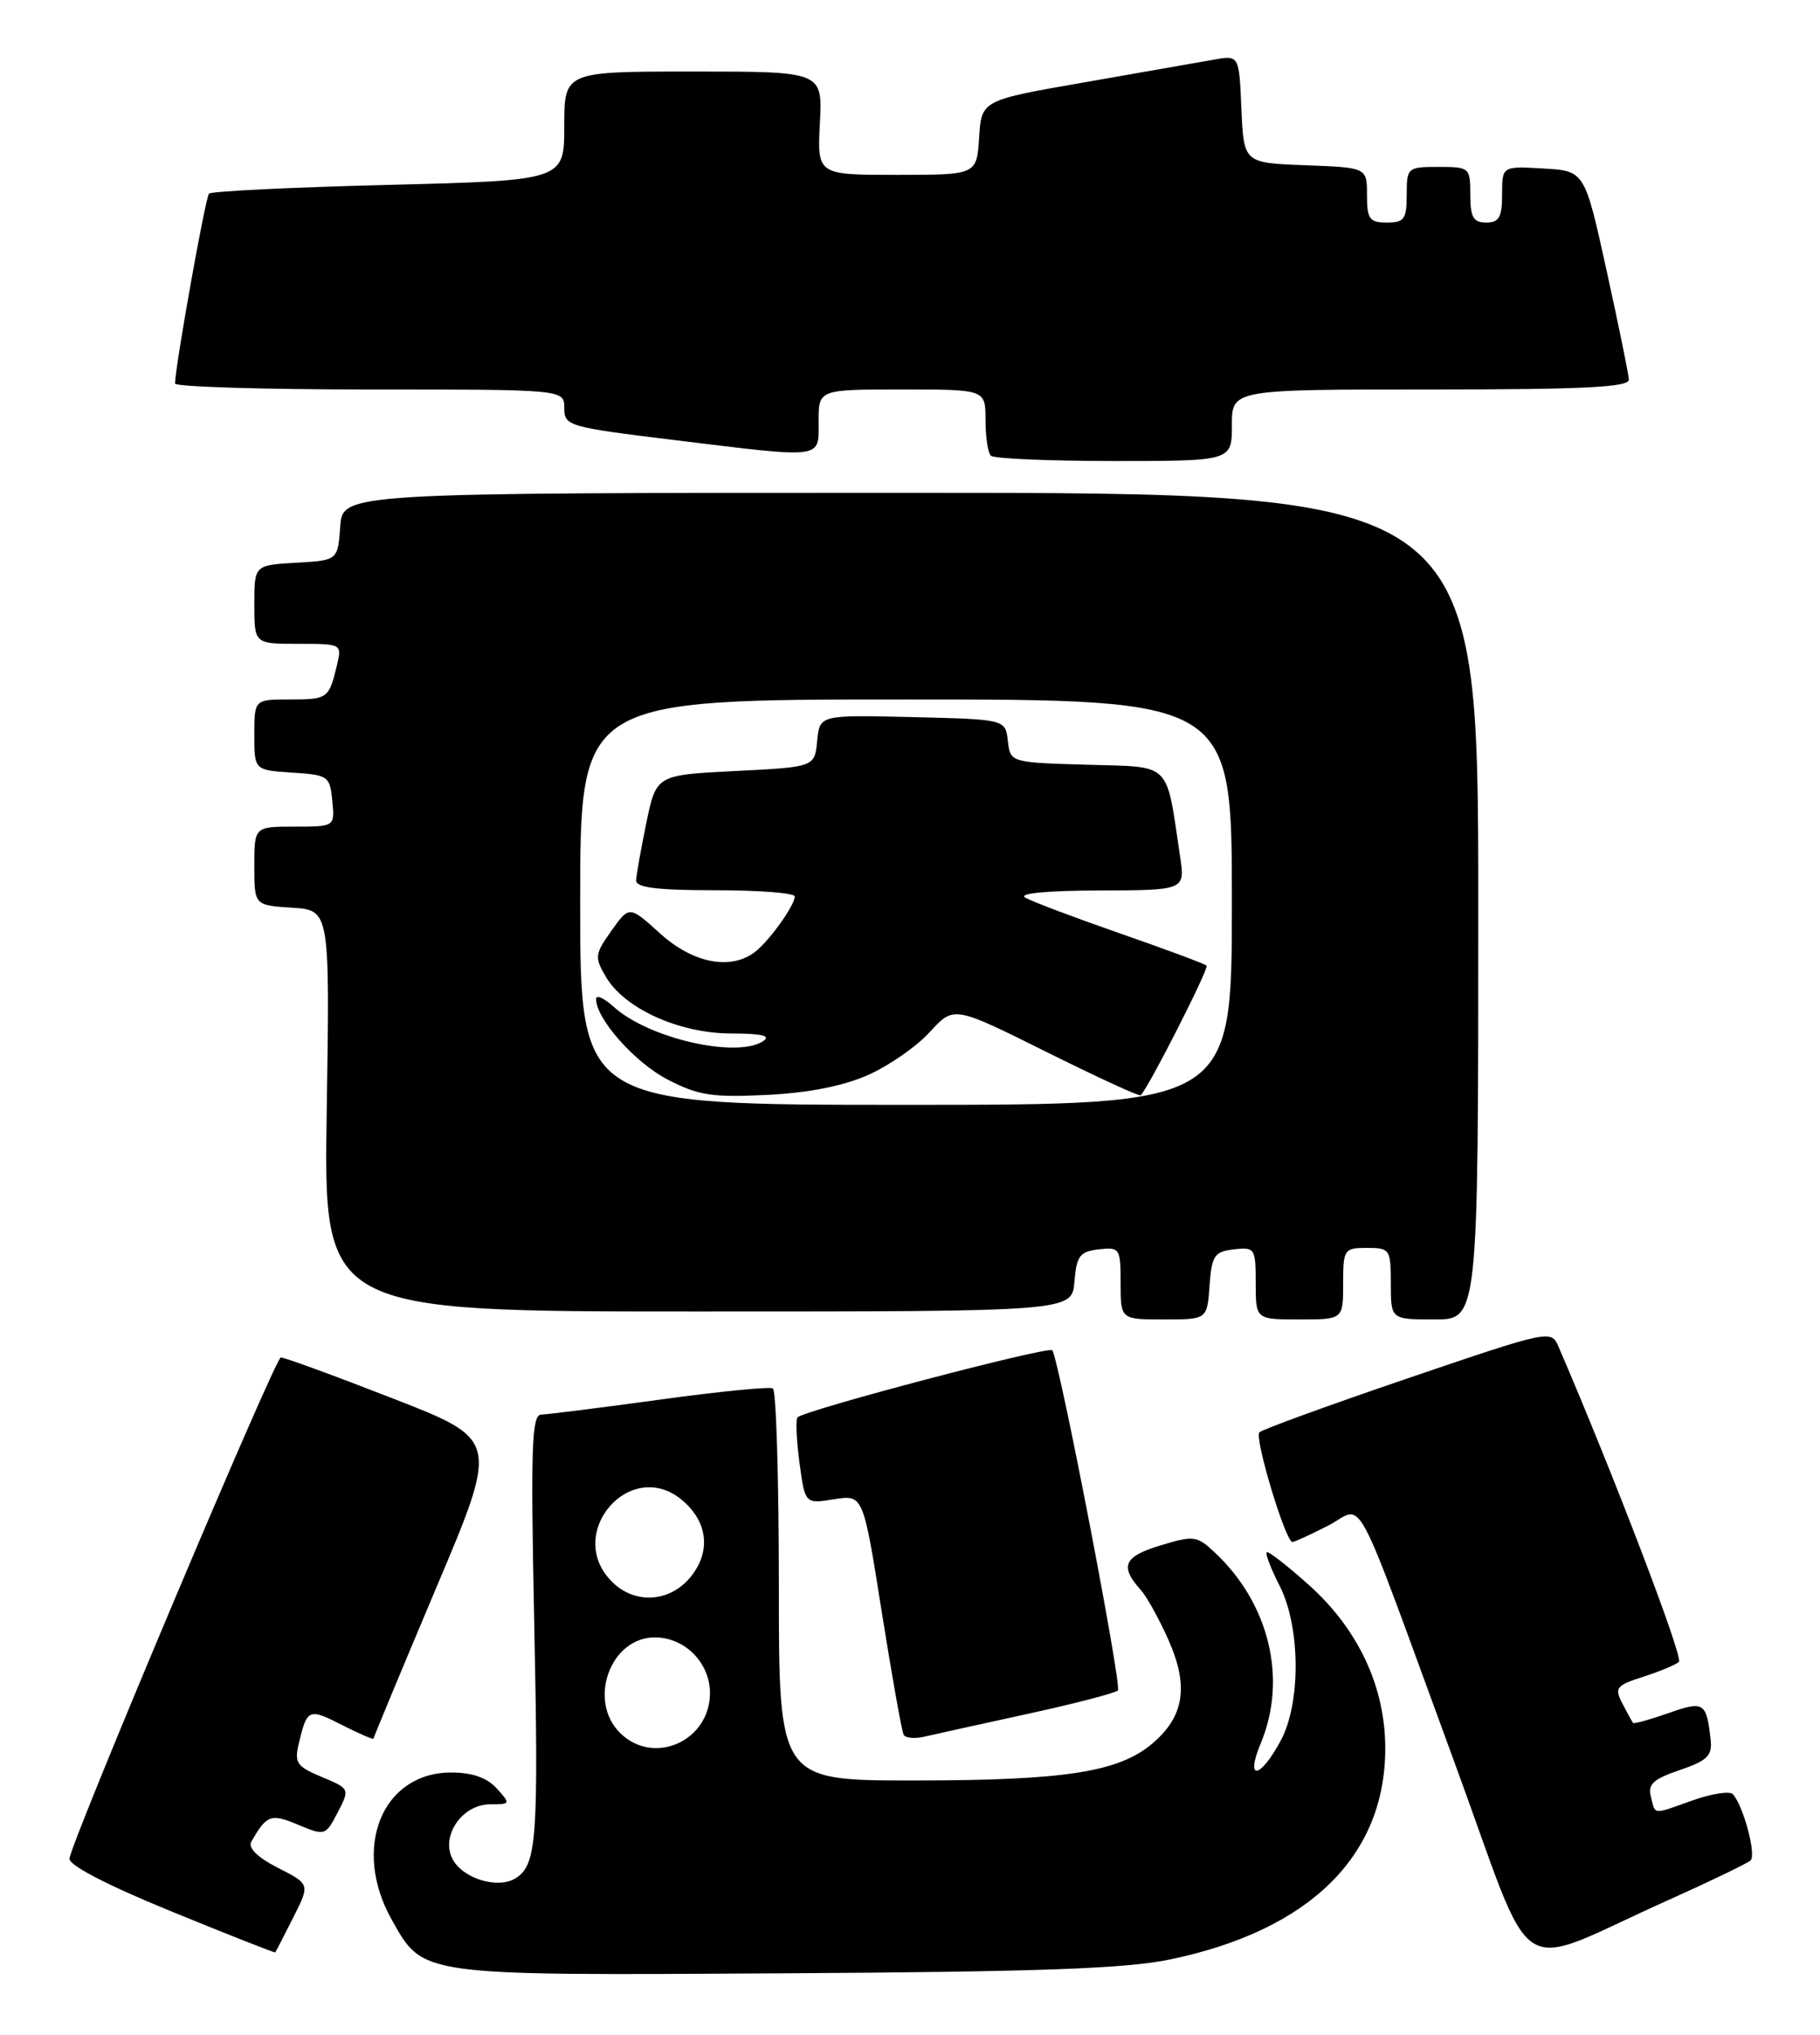 <?xml version="1.0" encoding="UTF-8" standalone="no"?>
<!DOCTYPE svg PUBLIC "-//W3C//DTD SVG 1.1//EN" "http://www.w3.org/Graphics/SVG/1.1/DTD/svg11.dtd" >
<svg xmlns="http://www.w3.org/2000/svg" xmlns:xlink="http://www.w3.org/1999/xlink" version="1.1" viewBox="0 0 229 256">
 <g >
 <path fill="currentColor"
d=" M 147.26 246.51 C 164.76 242.86 174.28 233.53 174.30 220.00 C 174.31 212.26 170.94 205.03 164.73 199.44 C 161.97 196.97 159.57 195.10 159.38 195.29 C 159.19 195.48 159.92 197.39 161.02 199.53 C 163.63 204.67 163.70 214.22 161.16 218.96 C 158.55 223.83 156.64 224.11 158.63 219.33 C 162.01 211.24 159.71 201.72 152.82 195.29 C 150.59 193.20 150.19 193.16 145.98 194.44 C 141.39 195.83 140.86 197.05 143.54 200.04 C 144.30 200.88 145.87 203.72 147.03 206.34 C 149.61 212.16 149.00 215.98 144.96 219.38 C 140.71 222.96 133.93 224.00 114.95 224.00 C 98.00 224.00 98.00 224.00 98.00 199.56 C 98.00 186.12 97.66 174.92 97.25 174.68 C 96.84 174.43 90.42 175.07 83.00 176.09 C 75.58 177.11 68.87 177.95 68.09 177.97 C 66.90 178.00 66.76 182.09 67.22 204.25 C 67.78 231.39 67.54 234.63 64.88 236.30 C 62.68 237.69 58.27 236.37 56.96 233.92 C 55.40 231.01 58.13 227.00 61.68 227.00 C 64.25 227.00 64.27 226.95 62.50 225.00 C 61.28 223.65 59.42 223.00 56.77 223.00 C 48.07 223.00 44.23 232.51 49.28 241.50 C 53.30 248.65 52.50 248.54 98.79 248.26 C 130.82 248.07 141.68 247.68 147.26 246.51 Z  M 210.00 239.01 C 215.22 236.67 219.84 234.44 220.26 234.06 C 221.01 233.38 219.38 227.23 218.04 225.73 C 217.67 225.31 215.42 225.64 213.05 226.48 C 207.80 228.34 208.33 228.38 207.72 226.05 C 207.31 224.48 208.02 223.82 211.36 222.69 C 214.82 221.51 215.46 220.88 215.24 218.89 C 214.72 214.15 214.40 213.95 209.89 215.54 C 207.58 216.35 205.59 216.90 205.48 216.76 C 205.36 216.62 204.76 215.52 204.14 214.33 C 203.11 212.34 203.34 212.05 206.76 210.95 C 208.81 210.30 210.84 209.45 211.25 209.08 C 211.84 208.55 202.92 185.23 196.08 169.38 C 195.18 167.29 194.88 167.36 177.15 173.40 C 167.24 176.77 158.83 179.84 158.46 180.20 C 157.80 180.87 161.75 194.00 162.62 194.00 C 162.87 194.00 164.88 193.08 167.07 191.96 C 171.82 189.54 169.84 185.85 182.99 221.67 C 193.50 250.30 189.91 247.99 210.00 239.01 Z  M 36.88 241.27 C 39.02 237.05 39.02 237.05 34.97 234.99 C 32.41 233.68 31.18 232.48 31.62 231.71 C 33.56 228.31 34.07 228.13 37.53 229.58 C 40.89 230.98 40.97 230.95 42.49 228.02 C 44.03 225.05 44.02 225.04 40.49 223.56 C 37.31 222.23 37.01 221.79 37.61 219.29 C 38.64 214.97 38.85 214.88 43.05 217.03 C 45.22 218.13 47.00 218.90 47.00 218.73 C 47.00 218.57 50.55 210.04 54.88 199.78 C 62.77 181.13 62.77 181.13 49.43 175.94 C 42.10 173.08 35.75 170.76 35.33 170.78 C 34.62 170.82 9.26 230.93 8.74 233.81 C 8.59 234.63 13.35 237.11 21.50 240.45 C 28.65 243.37 34.56 245.71 34.63 245.63 C 34.70 245.56 35.71 243.60 36.88 241.27 Z  M 129.27 215.63 C 135.20 214.34 140.32 213.01 140.66 212.67 C 141.19 212.14 133.36 171.52 132.41 169.88 C 132.06 169.29 101.27 177.39 100.35 178.32 C 100.10 178.56 100.21 181.12 100.59 183.99 C 101.29 189.21 101.29 189.21 104.95 188.62 C 108.61 188.04 108.61 188.04 110.94 202.77 C 112.23 210.87 113.47 217.84 113.70 218.25 C 113.93 218.67 115.11 218.77 116.31 218.49 C 117.52 218.21 123.35 216.92 129.27 215.63 Z  M 152.19 161.75 C 152.47 157.95 152.79 157.47 155.25 157.18 C 157.89 156.88 158.00 157.04 158.00 161.43 C 158.00 166.00 158.00 166.00 163.50 166.00 C 169.00 166.00 169.00 166.00 169.00 161.50 C 169.00 157.17 169.11 157.00 172.00 157.00 C 174.89 157.00 175.00 157.17 175.00 161.50 C 175.00 166.00 175.00 166.00 180.50 166.00 C 186.00 166.00 186.00 166.00 186.00 114.00 C 186.00 62.00 186.00 62.00 114.56 62.00 C 43.11 62.00 43.11 62.00 42.81 66.25 C 42.50 70.50 42.50 70.50 37.25 70.80 C 32.00 71.10 32.00 71.10 32.00 76.05 C 32.00 81.00 32.00 81.00 37.52 81.00 C 43.03 81.00 43.04 81.00 42.38 83.75 C 41.39 87.88 41.23 88.00 36.44 88.00 C 32.00 88.00 32.00 88.00 32.00 92.45 C 32.00 96.89 32.00 96.89 36.75 97.20 C 41.30 97.49 41.51 97.63 41.81 100.75 C 42.13 104.00 42.13 104.00 37.06 104.00 C 32.00 104.00 32.00 104.00 32.00 108.95 C 32.00 113.89 32.00 113.89 36.75 114.20 C 41.50 114.50 41.50 114.50 41.11 139.75 C 40.71 165.00 40.71 165.00 87.80 165.00 C 134.88 165.00 134.88 165.00 135.19 161.25 C 135.46 157.99 135.86 157.46 138.25 157.18 C 140.89 156.88 141.00 157.04 141.00 161.43 C 141.00 166.00 141.00 166.00 146.44 166.00 C 151.89 166.00 151.89 166.00 152.19 161.75 Z  M 155.00 53.50 C 155.00 49.00 155.00 49.00 180.00 49.00 C 199.36 49.00 204.99 48.72 204.95 47.75 C 204.92 47.06 203.65 40.88 202.14 34.00 C 199.39 21.50 199.39 21.50 194.19 21.20 C 189.00 20.90 189.00 20.90 189.00 24.45 C 189.00 27.33 188.62 28.00 187.00 28.00 C 185.38 28.00 185.00 27.33 185.00 24.50 C 185.00 21.08 184.90 21.00 181.00 21.00 C 177.10 21.00 177.00 21.08 177.00 24.50 C 177.00 27.57 176.69 28.00 174.50 28.00 C 172.32 28.00 172.00 27.56 172.00 24.54 C 172.00 21.08 172.00 21.08 164.25 20.79 C 156.50 20.50 156.50 20.50 156.20 13.71 C 155.91 6.93 155.91 6.93 152.70 7.51 C 150.94 7.82 143.65 9.10 136.50 10.35 C 123.50 12.61 123.50 12.61 123.20 17.30 C 122.89 22.00 122.89 22.00 112.86 22.00 C 102.83 22.00 102.83 22.00 103.16 15.50 C 103.50 9.00 103.50 9.00 87.25 9.00 C 71.00 9.00 71.00 9.00 71.00 15.85 C 71.00 22.70 71.00 22.70 48.93 23.26 C 36.78 23.56 26.60 24.06 26.30 24.36 C 25.85 24.81 22.10 45.77 22.02 48.25 C 22.01 48.66 33.02 49.00 46.50 49.00 C 71.00 49.00 71.00 49.00 71.00 51.34 C 71.00 53.59 71.49 53.73 84.75 55.35 C 103.89 57.69 103.00 57.80 103.00 53.00 C 103.00 49.00 103.00 49.00 113.50 49.00 C 124.00 49.00 124.00 49.00 124.00 52.83 C 124.00 54.94 124.30 56.97 124.67 57.33 C 125.03 57.70 132.01 58.00 140.17 58.00 C 155.00 58.00 155.00 58.00 155.00 53.50 Z  M 78.00 218.00 C 73.92 213.92 76.81 206.00 82.39 206.00 C 86.17 206.00 89.33 209.19 89.33 213.00 C 89.33 219.06 82.21 222.21 78.00 218.00 Z  M 77.00 199.00 C 70.94 192.94 79.32 183.23 85.85 188.75 C 89.04 191.45 89.47 195.13 86.98 198.29 C 84.39 201.59 79.91 201.91 77.00 199.00 Z  M 73.00 113.50 C 73.00 88.00 73.00 88.00 114.00 88.00 C 155.00 88.00 155.00 88.00 155.00 113.50 C 155.00 139.00 155.00 139.00 114.00 139.00 C 73.00 139.00 73.00 139.00 73.00 113.50 Z  M 109.26 135.23 C 111.88 134.06 115.37 131.63 117.01 129.82 C 120.01 126.54 120.01 126.54 131.62 132.32 C 138.01 135.50 143.36 137.97 143.53 137.80 C 144.57 136.74 152.15 121.82 151.82 121.49 C 151.59 121.26 146.70 119.44 140.95 117.44 C 135.20 115.44 129.82 113.41 129.00 112.93 C 128.08 112.40 131.66 112.05 138.31 112.03 C 149.12 112.00 149.12 112.00 148.48 107.73 C 146.67 95.66 147.56 96.53 136.77 96.21 C 127.13 95.93 127.13 95.93 126.81 93.21 C 126.50 90.50 126.50 90.50 114.82 90.22 C 103.13 89.94 103.13 89.94 102.82 93.22 C 102.50 96.50 102.50 96.50 92.54 97.00 C 82.58 97.50 82.58 97.50 81.33 103.50 C 80.65 106.80 80.07 110.06 80.04 110.75 C 80.01 111.67 82.64 112.00 90.00 112.00 C 95.50 112.00 100.00 112.35 100.00 112.78 C 100.00 113.89 96.87 118.28 95.05 119.72 C 92.00 122.11 87.25 121.22 83.09 117.47 C 79.18 113.93 79.18 113.93 76.94 117.09 C 74.84 120.03 74.79 120.43 76.22 122.87 C 78.55 126.88 85.43 130.00 91.96 130.02 C 95.91 130.03 97.07 130.31 96.00 131.00 C 92.64 133.17 81.60 130.63 77.25 126.69 C 76.01 125.57 75.00 125.11 75.00 125.68 C 75.00 128.18 79.90 133.70 84.01 135.82 C 87.87 137.82 89.61 138.09 96.50 137.75 C 101.78 137.49 106.12 136.63 109.26 135.23 Z "/>
</g>
</svg>